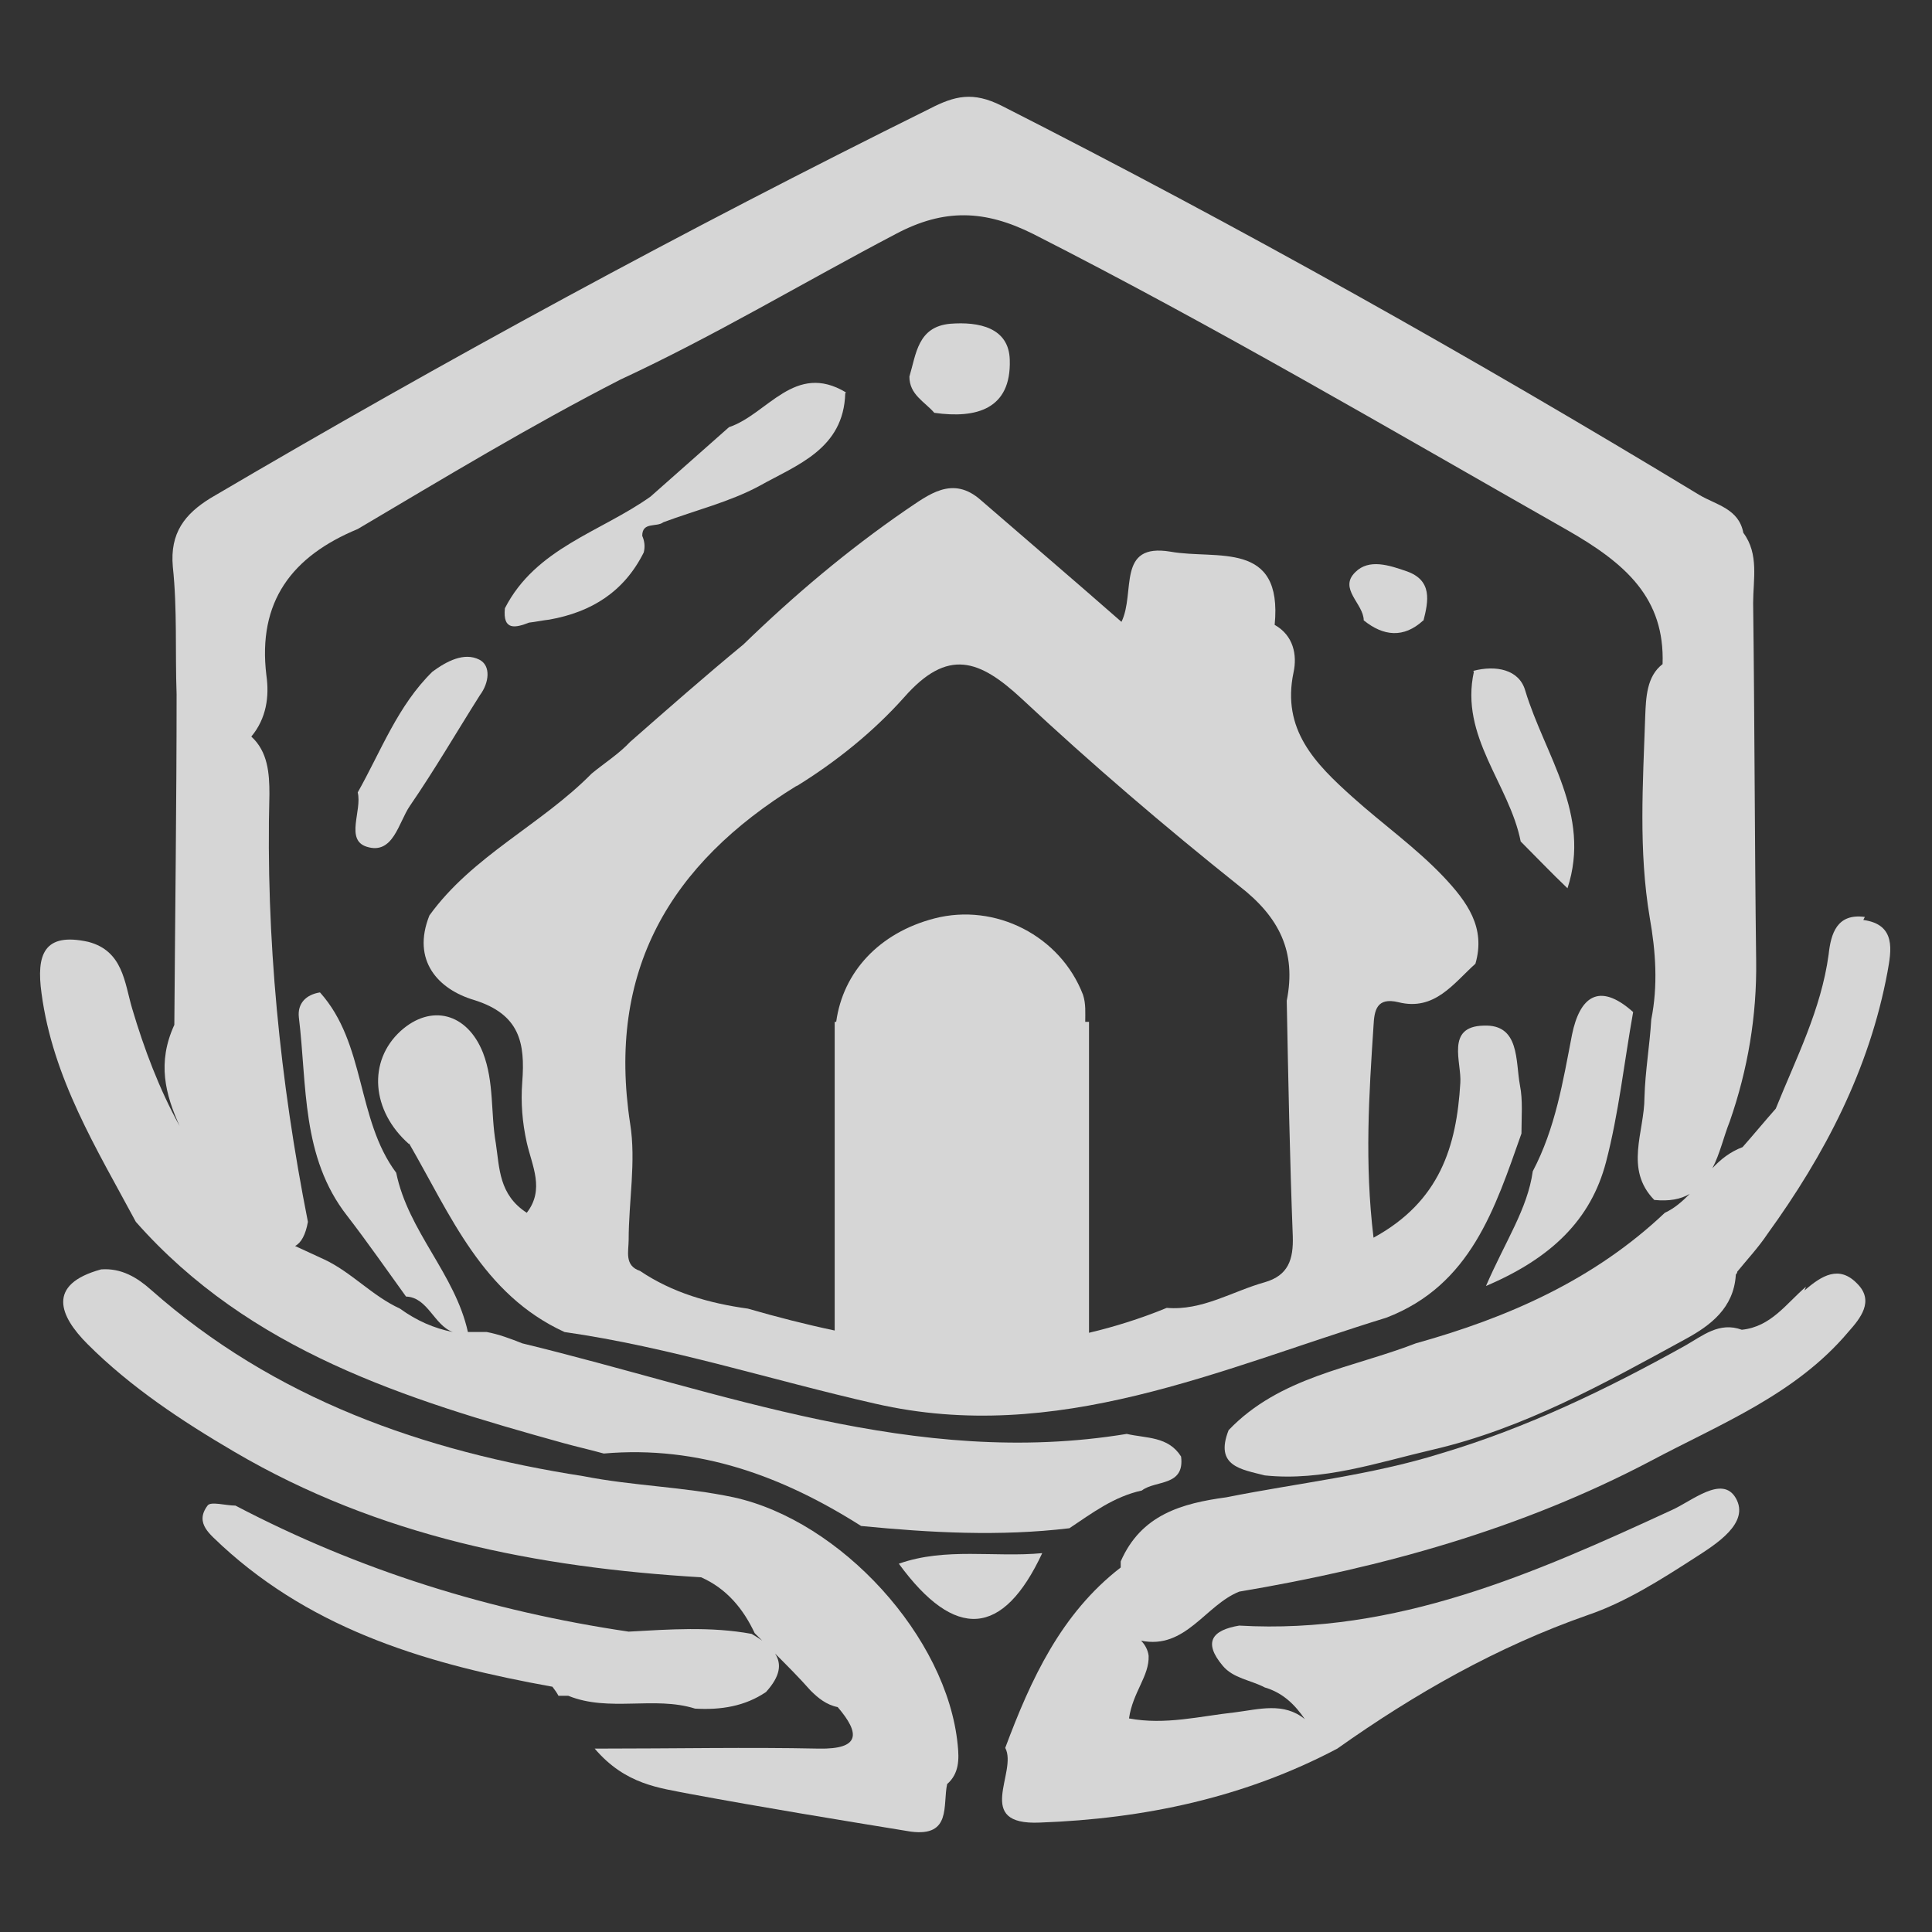<?xml version="1.0" encoding="UTF-8"?>
<svg id="Layer_1" data-name="Layer 1" xmlns="http://www.w3.org/2000/svg" version="1.1" viewBox="0 0 256 256">
  <rect x="0" y="0" width="256" height="256" fill="#333333" stroke="none"/>
  <defs>
    <style>
      .cls-1 {
        opacity: .8;
      }

      .cls-2 {
        fill: #fff;
        stroke-width: 0px;
      }
    </style>
  </defs>
  <g class="cls-1">
    <path class="cls-2" d="M97.2,198.4c-6.6-1.4-13.3-1.5-19.9-2.8-21.2-3.3-40.9-10.2-57.3-24.7-1.8-1.6-3.9-2.9-6.6-2.7-7.3,2-5.5,6.2-1.8,9.9,5.7,5.7,12.5,10.2,19.5,14.3,19.1,11.2,40,15.3,61.8,16.6,3.4,1.5,5.6,4.2,7.1,7.4.3.3.7.7,1,1-.4-.3-.9-.6-1.4-.9-5.4-1-10.9-.6-16.3-.3-18.3-2.7-35.7-8.1-52.1-16.7-1.3,0-3.3-.6-3.7,0-1.8,2.4.5,3.9,1.9,5.3,12.4,11.4,27.7,15.8,43.8,18.7.3.4.6.8.8,1.2.4,0,.9,0,1.3,0,5.4,2.2,11.4,0,16.8,1.7,3.4.2,6.6-.3,9.4-2.2,1.9-2.1,2.1-3.7,1.2-5.1,1.6,1.6,3.2,3.2,4.7,4.9,1,1,2.1,1.9,3.6,2.2,3,3.5,3,5.6-2.5,5.5-9.5-.2-18.9,0-29.7,0,4.1,4.8,8.6,5.2,12.6,6,9.7,1.8,19.5,3.4,29.3,5,5.4.7,4.2-3.5,4.8-6.3,1.6-1.4,1.6-3.3,1.4-5.2-1.4-14.3-15.5-29.7-29.7-32.8Z"/>
    <path class="cls-2" d="M239.3,170.5c-2.6,2.2-4.6,5.3-8.5,5.7-3-1.1-5.2.8-7.5,2.1-10.4,5.8-21,10.9-32.4,14.3-9.3,2.9-18.9,3.9-28.4,5.8-5.9.8-11.3,2.3-14,8.5,0,.3,0,.5,0,.8-7.9,6.1-11.9,14.8-15.3,23.9,1.7,3.2-4.3,10.3,4.6,9.9,13.8-.5,27.1-3.3,39.4-9.8,0,0,0,0,0,0,0,0,0,0,0,0,10.3-7.3,21.2-13.5,33.2-17.7,5-1.7,9.7-4.7,14.2-7.6,2.8-1.8,7.3-4.6,5.4-7.9-1.8-3.1-5.8.4-8.5,1.6-18.2,8.4-36.5,16.5-57.3,15.3-3.6.6-4.8,2.2-2.2,5.3,1.4,1.7,3.7,1.9,5.6,2.9,2.4.7,4,2.3,5.3,4.2-2.8-2.3-6.1-1.3-9.3-.9-4.6.5-9.2,1.7-14,.8.5-3.5,2.7-5.6,2.6-8.3-.1-.8-.5-1.5-1-2,0,0,0,0,0,0,5.9,1.2,8.5-4.7,13-6.5,19-3.2,37.4-8.3,54.5-17.3,9.2-4.9,19.2-8.8,26.2-17.1,1.6-1.8,3.5-4.1,1.2-6.4-2.4-2.5-4.7-1.1-7,.9Z"/>
    <path class="cls-2" d="M247.1,121.5c-3.7-.5-4.5,2.2-4.8,5-1,7.3-4.3,13.7-7,20.4h0c-1.5,1.7-2.9,3.4-4.4,5.1-1.6.6-2.9,1.6-4,2.8,1-1.9,1.5-4.2,2.3-6.2,2.4-6.9,3.6-14,3.5-21.3-.2-15.8-.2-31.6-.4-47.4,0-3.1.8-6.5-1.3-9.3,0,0,0,0,0,0-.6-3.2-3.6-3.7-5.8-5-30.2-18.3-61-35.6-92.5-51.6-3.8-1.9-6.2-1.3-9.5.4C90.7,30.5,59,47.7,27.9,66c-3.4,2.1-5.4,4.6-5,9.1.6,5.6.3,11.3.5,16.9,0,14.6-.2,29.2-.3,43.8-2.3,5-1.2,9.2.7,13.4-2.7-4.9-4.7-10.2-6.3-15.6-1-3.4-1.2-7.6-5.8-8.8-5.9-1.3-6.9,1.7-6.2,6.8,1.5,11.3,7.3,20.6,12.5,30.3,15.1,17.1,35.7,23.5,56.6,29.3,1.8.5,3.6.9,5.4,1.4h0s0,0,0,0c12.6-1.1,23.7,3,34.1,9.6,0,0,0,0,0,0,9.2.9,18.4,1.4,27.6.3,0,0,0,0,0,0,3-2,5.9-4.2,9.6-5,1.8-1.4,5.7-.5,5.2-4.5-1.7-2.7-4.6-2.4-7.2-3-28,4.6-53.7-5.6-80.1-12-1.5-.6-3.1-1.2-4.7-1.5-1.1,0-2.2,0-3.3,0,.3,0,.5,0,.8,0-1.7-7.7-7.9-13.3-9.5-21.1-5.3-7.1-4-17.1-10.1-23.9-1.9.3-3,1.5-2.8,3.3,1.1,9,.3,18.5,6.4,26.3,2.7,3.5,5.2,7.1,7.8,10.7,2.9.1,3.7,3.8,6.2,4.7-2.5-.5-4.8-1.5-7-3.1-3.7-1.7-6.4-4.8-10-6.5-1.3-.6-2.6-1.2-3.9-1.8.8-.4,1.4-1.5,1.7-3.2-3.7-18.7-5.6-37.6-5.1-56.7,0-2.7-.2-5.6-2.4-7.6,2-2.4,2.4-5.3,2-8.1-1.2-9.8,3.4-15.8,12.1-19.4,11.5-6.8,22.9-13.7,34.8-19.8,12.5-5.8,24.3-12.9,36.5-19.3,6.4-3.4,11.8-3.2,18.2,0,24,12.2,47.3,25.9,70.7,39.2,7.9,4.5,13,9.1,12.7,17.8-2.1,1.6-2.2,4.4-2.3,6.9-.3,8.9-.9,17.8.6,26.7.8,4.5,1.1,9,.2,13.5-.2,3.4-.8,6.8-.9,10.3,0,4.6-2.7,9.5,1.3,13.6,2,.2,3.5-.1,4.7-.8-1,1-2,1.9-3.3,2.5-9.4,8.9-20.8,13.9-33,17.3-8.5,3.3-18,4.4-24.8,11.5-1.9,4.8,1.7,5.2,4.8,6,7.7.8,14.9-1.7,22.2-3.4,12.1-2.8,22.8-8.8,33.6-14.7,3.3-1.8,6.3-4.1,6.6-8.4,0,0,0,0,0-.1,0,0,.2-.2.2-.4,1.3-1.6,2.8-3.2,4-5,7.6-10.5,13.5-21.8,15.9-34.7.5-2.8,1.2-6.3-3.2-6.9Z"/>
    <path class="cls-2" d="M119.1,207.2s0,0,0,0q11.2,15.3,19-1.4c-6.3.6-12.8-.8-19,1.4Z"/>
    <path class="cls-2" d="M112.1,52c-6.8-4.1-10.4,2.9-15.5,4.6-3.5,3.1-6.9,6.1-10.4,9.2,0,0,0,0,0,0-6.6,4.7-15.2,6.8-19.3,14.8-.3,3,1.4,2.6,3.2,1.9.9-.1,1.8-.3,2.7-.4,5.6-1,9.9-3.7,12.5-8.9.2-.8.1-1.5-.2-2.2,0-1.9,1.9-1.1,2.8-1.8,0,0,0,0,0,0,4.3-1.6,8.8-2.7,12.7-4.8,5-2.8,11.2-4.9,11.4-12.3Z"/>
    <path class="cls-2" d="M195.3,89c-1.9,8.6,4.7,14.9,6.2,22.5,2.1,2.1,4.1,4.2,6.2,6.2,3.2-9.8-3-17.6-5.6-26.2-.8-2.8-3.9-3.4-6.9-2.6Z"/>
    <path class="cls-2" d="M123.8,54.7c5.6.8,10.2-.5,10-7-.1-4.3-4.1-5.1-7.9-4.8-4.3.4-4.5,4-5.4,7,0,2.4,2,3.3,3.3,4.8Z"/>
    <path class="cls-2" d="M188.6,82.3c.7-2.7,1.2-5.4-2.2-6.6-2.3-.8-5-1.7-6.8.1-2.3,2.2,1.1,4.2,1.1,6.4,2.6,2.1,5.3,2.4,7.9,0Z"/>
    <path class="cls-2" d="M48.6,112.2c3.5,1.1,4.2-3.2,5.7-5.4,3.3-4.8,6.2-9.8,9.3-14.7,1.2-1.6,1.5-3.9-.1-4.7-2-1-4.3.2-6.2,1.6-4.6,4.5-6.8,10.5-9.9,16,.6,2.4-1.7,6.3,1.2,7.2Z"/>
    <path class="cls-2" d="M196.9,170.4c8.7-3.7,13.9-8.8,15.9-16.4,1.7-6.5,2.4-13.2,3.6-19.9-4.6-4.1-7.1-1.9-8.1,3-1.2,6.2-2.2,12.4-5.2,18.1-.7,5-3.6,9.2-6.2,15.2Z"/>
    <path class="cls-2" d="M54.2,151.5c5.5,9.5,9.7,20,20.6,25,14,2,27.5,6.4,41.2,9.5,24,5.5,45.6-4.6,67.7-11.4,11.2-4.3,14.4-14.5,17.9-24.4,0-2.2.2-4.4-.2-6.4-.6-3.2,0-8.1-4.8-7.9-5.1.1-2.9,4.9-3.1,7.6-.5,8.4-2.7,15.7-11.5,20.5-1.2-9.9-.6-19,0-28.1.1-2,.4-3.8,3.3-3.1,4.8,1.2,7.3-2.5,10.2-5.1,1.4-4.8-1.1-8.2-4.2-11.5-3.7-3.9-8.1-7-12.1-10.6-4.9-4.4-9.4-8.9-7.8-16.5.5-2.3,0-4.9-2.5-6.3,1.1-11.3-7.7-8.6-13.8-9.7-7.2-1.2-4.6,5.4-6.5,9.3-6.5-5.7-12.6-10.9-18.6-16.1-3.8-3.4-7-.7-10,1.3-7.7,5.3-14.8,11.3-21.5,17.8-5.1,4.2-10.1,8.6-15,12.9-1.5,1.6-3.4,2.8-5.1,4.2-6.7,6.8-15.8,10.9-21.5,18.8-2.4,6,1.2,9.8,5.9,11.2,6.1,1.9,6.8,5.7,6.4,10.9-.2,2.7,0,5.3.6,8,.7,3.1,2.4,6.2,0,9.3-3.7-2.4-3.6-5.9-4.1-9.2-.7-4-.2-8.1-1.7-12-2.1-5.3-6.9-6.5-10.9-2.9-4.4,4-3.9,10.6,1.1,15ZM105.5,104.2c5.2-3.2,10.2-7.2,14.3-11.8,5.8-6.6,10-5,15.6.2,9.2,8.6,18.9,16.9,28.8,24.8,5.3,4.1,7.6,8.7,6.3,15.2-.1.2-.2.5-.3.7.1-.2.2-.5.3-.7.2,10.4.4,20.8.8,31.2.1,3.1-.6,5.2-3.7,6.1-4.3,1.2-8.3,3.8-13,3.4-3.4,1.4-6.9,2.5-10.3,3.3v-41.2h-.5c0-1.2.1-2.4-.3-3.6-3-7.8-11.6-12.2-19.7-10.1-7.3,1.9-12.1,7.1-13,13.7h-.2v40.9c-3.8-.8-7.7-1.8-11.5-2.9,0,0,0,0,0,0,0,0,0,0,0,0-5.1-.7-10-2.1-14.3-5-2.1-.7-1.5-2.6-1.5-4.1,0-5.1,1-10.4.2-15.4-3.1-20.2,5.2-34.4,22.1-44.8Z"/>
  </g>
</svg>